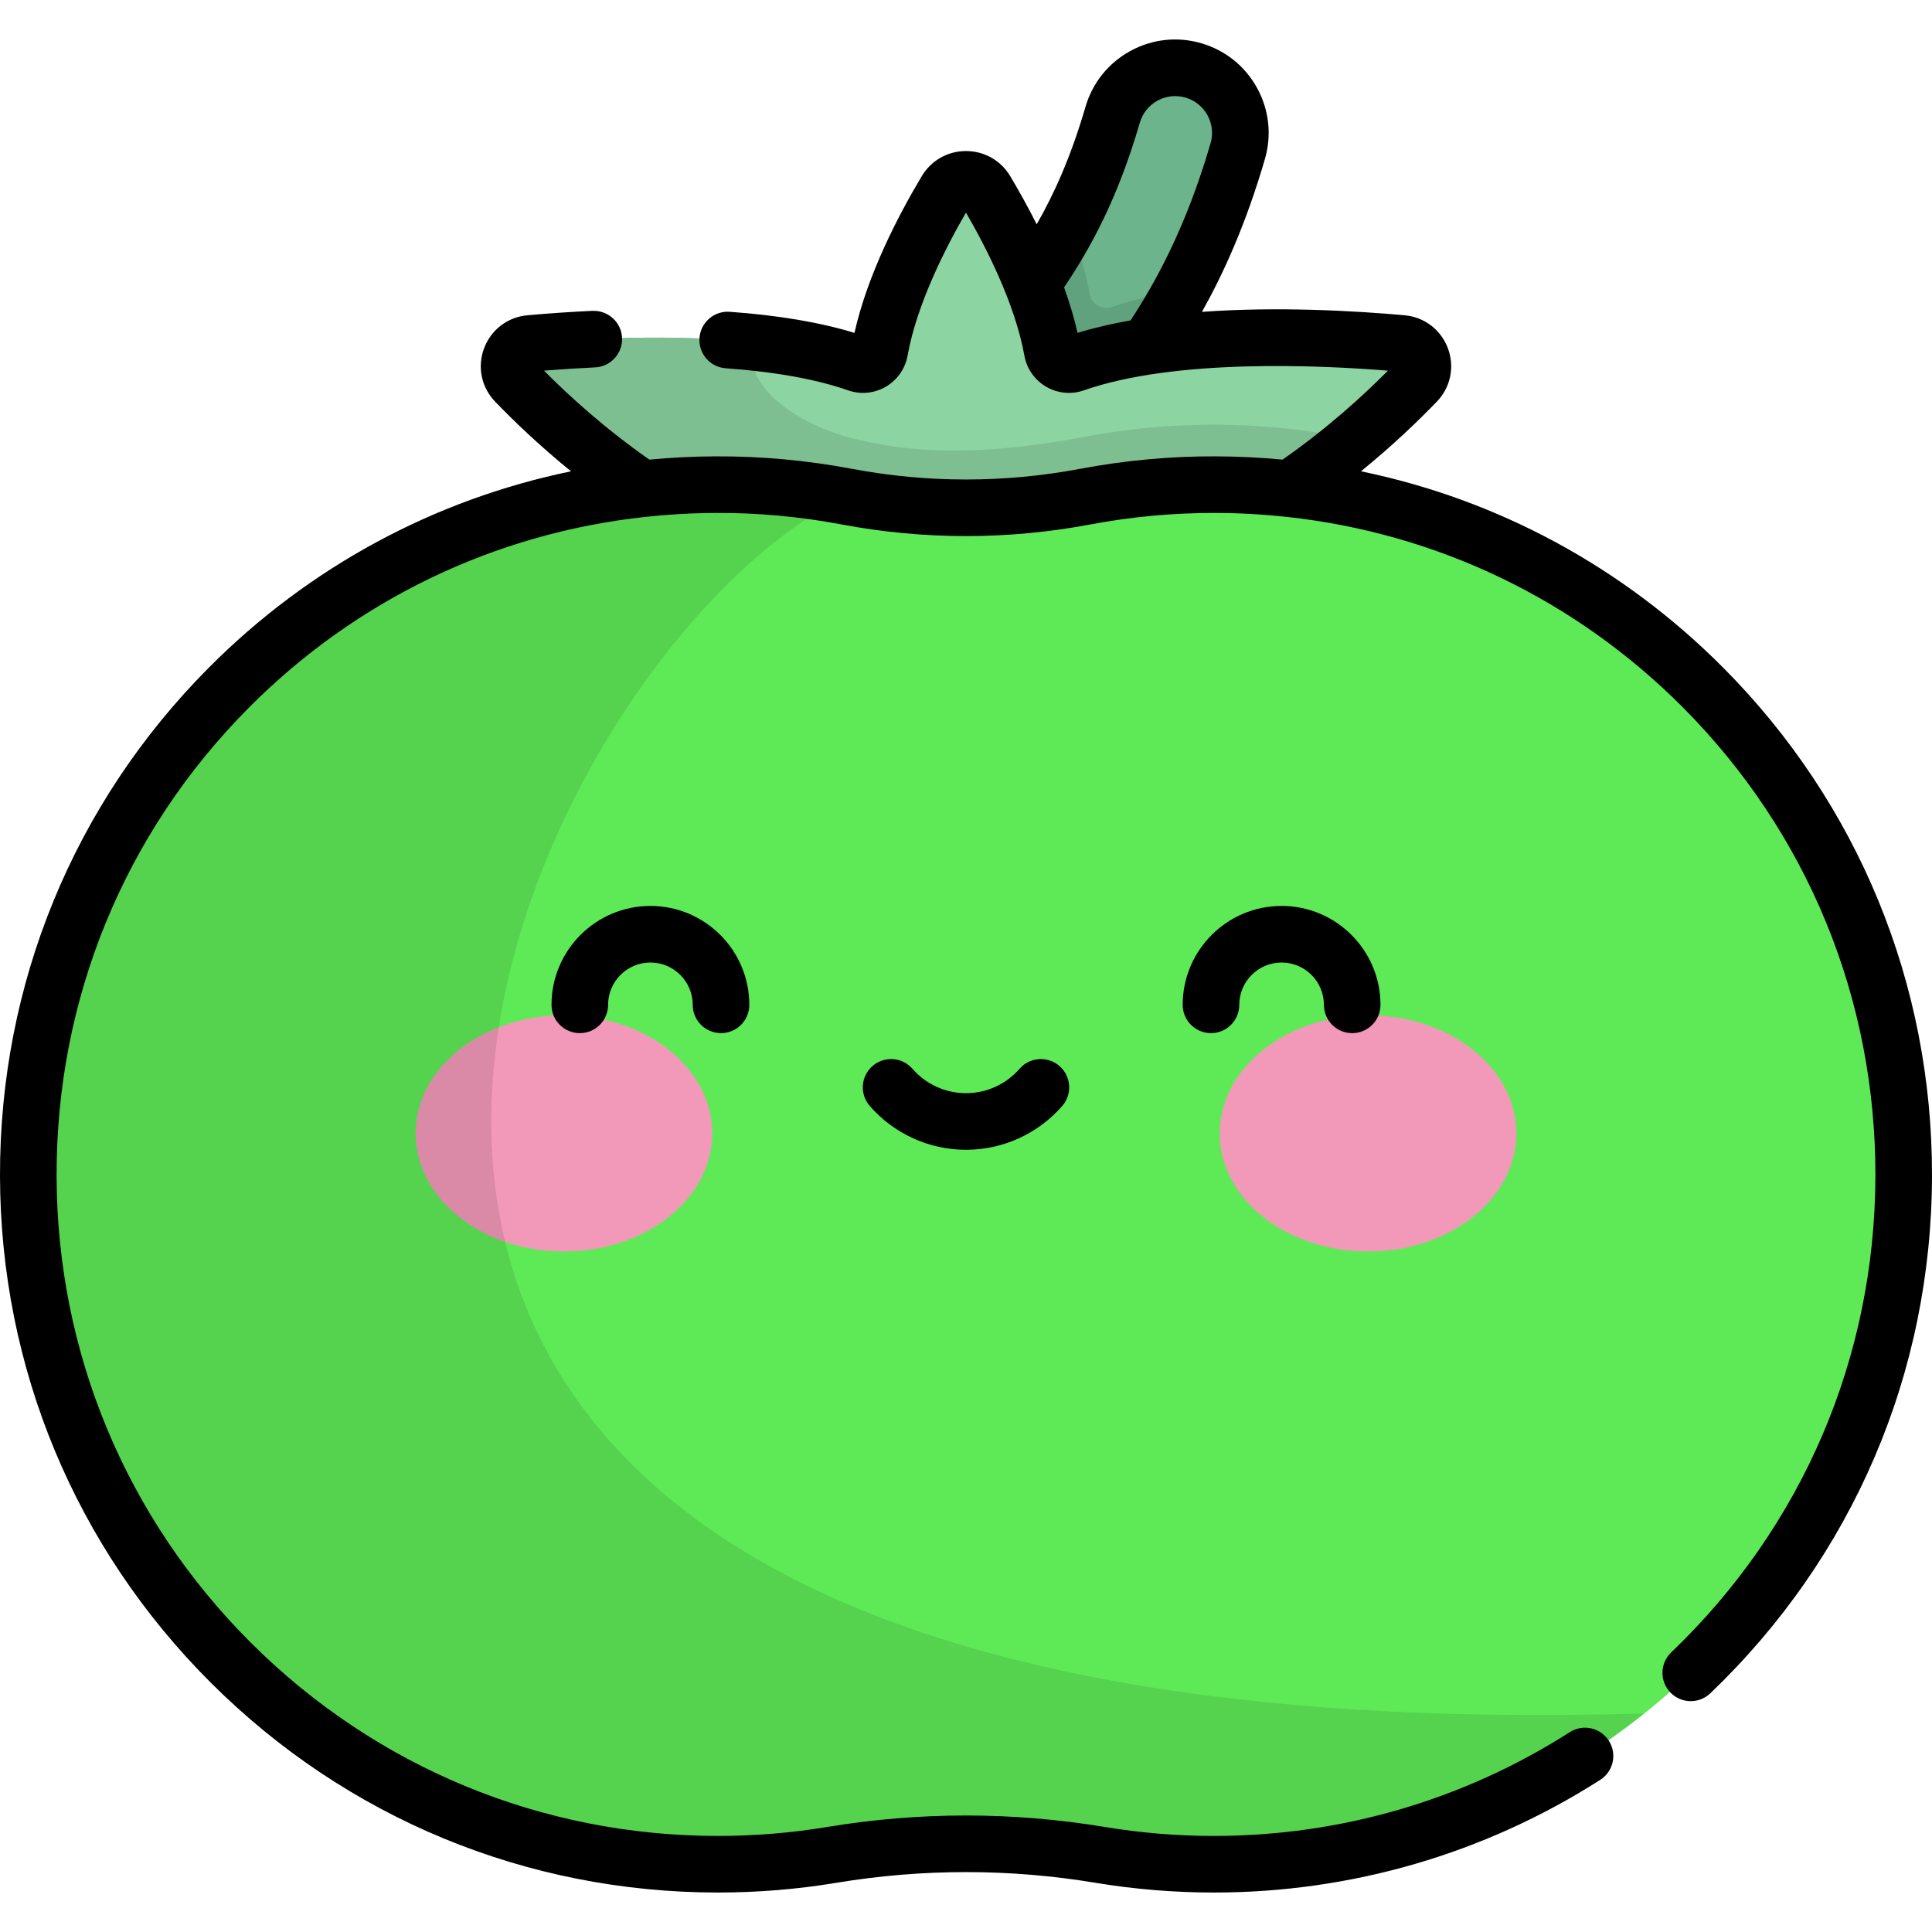 <?xml version="1.0" encoding="iso-8859-1"?>
<!-- Generator: Adobe Illustrator 19.0.0, SVG Export Plug-In . SVG Version: 6.00 Build 0)  -->
<svg version="1.1" id="Capa_1" xmlns="http://www.w3.org/2000/svg" xmlns:xlink="http://www.w3.org/1999/xlink" x="0px" y="0px"
	 viewBox="0 0 512.002 512.002" style="enable-background:new 0 0 512.002 512.002;" xml:space="preserve">
<path style="fill:#6BB48C;" d="M274.51,120.435c-3.513,0-7.056-1.067-10.116-3.287c-7.719-5.595-9.44-16.388-3.845-24.106
	c1.745-2.408,3.479-4.749,5.199-7.07c11.433-15.433,21.306-28.761,29.122-55.569c2.669-9.153,12.254-14.412,21.402-11.74
	c9.151,2.667,14.408,12.25,11.74,21.402c-9.543,32.736-22.243,49.879-34.524,66.457c-1.651,2.226-3.314,4.473-4.988,6.782
	C285.122,117.962,279.853,120.435,274.51,120.435z"/>
<path style="opacity:0.1;enable-background:new    ;" d="M294.702,81.343c-2.606,0.911-5.416-0.726-5.904-3.443
	c-1.104-6.137-3.126-12.421-5.521-18.389c-5.305,9.952-11.175,17.886-17.529,26.462c-1.719,2.321-3.454,4.662-5.199,7.07
	c-5.595,7.717-3.874,18.511,3.845,24.106c3.061,2.219,6.603,3.287,10.116,3.287c5.343,0,10.612-2.474,13.989-7.132
	c1.674-2.309,3.338-4.555,4.988-6.782c6.616-8.931,13.352-18.03,19.652-29.637C306.574,77.934,300.314,79.38,294.702,81.343z"/>
<path style="fill:#6BB48C;" d="M140.452,91.018c-5.061,0.454-7.355,6.558-3.829,10.216c9.467,9.822,26.664,25.729,48.292,37.227
	c33.482,17.8,71.085,5.063,71.085,5.063s37.602,12.737,71.085-5.063c21.628-11.498,38.825-27.404,48.292-37.227
	c3.526-3.659,1.232-9.763-3.829-10.216c-19.922-1.785-60.455-3.861-86.781,5.347c-2.606,0.912-5.415-0.726-5.904-3.443
	c-2.846-15.824-11.765-32.658-17.585-42.398c-2.388-3.996-8.169-3.996-10.557,0c-5.82,9.74-14.739,26.574-17.585,42.398
	c-0.489,2.717-3.298,4.355-5.904,3.443C200.907,87.157,160.373,89.233,140.452,91.018z"/>
<path style="fill:#8CD4A2;" d="M140.452,91.018c-5.061,0.454-7.355,6.558-3.829,10.216c9.467,9.822,26.664,25.729,48.292,37.227
	c33.482,17.8,71.085,5.063,71.085,5.063s37.602,12.737,71.085-5.063c21.628-11.498,38.825-27.404,48.292-37.227
	c3.526-3.659,1.232-9.763-3.829-10.216c-19.922-1.785-60.455-3.861-86.781,5.347c-2.606,0.912-5.415-0.726-5.904-3.443
	c-2.846-15.824-11.765-32.658-17.585-42.398c-2.388-3.996-8.169-3.996-10.557,0c-5.82,9.74-14.739,26.574-17.585,42.398
	c-0.489,2.717-3.298,4.355-5.904,3.443C200.907,87.157,160.373,89.233,140.452,91.018z"/>
<path style="opacity:0.1;enable-background:new    ;" d="M359.152,116.431L359.152,116.431c-11.895-2.503-24.207-3.841-36.813-3.884
	c-11.841-0.041-23.42,1.047-34.638,3.16c-20.976,3.951-42.855,5.785-63.4,0.001c-13.752-3.871-28.177-13.902-24.337-24.965
	c-22.012-2.334-45.709-0.961-59.513,0.276c-5.061,0.453-7.355,6.557-3.829,10.216c9.467,9.822,26.664,25.729,48.292,37.227
	c33.482,17.8,71.085,5.063,71.085,5.063s37.603,12.737,71.085-5.063C339.423,131.902,350.311,123.911,359.152,116.431z"/>
<path style="fill:#5eea57;" d="M322.339,128.437c-11.841-0.041-23.42,1.047-34.638,3.16c-20.961,3.948-42.438,3.949-63.398,0.001
	c-11.221-2.114-22.803-3.202-34.648-3.161C88.623,128.788,7.299,210.579,7.501,311.611c0.201,100.788,81.967,182.43,182.802,182.43
	c10.262,0,20.326-0.848,30.126-2.475c23.541-3.91,47.601-3.91,71.142,0c9.8,1.628,19.864,2.475,30.126,2.475
	c100.839,0,182.607-81.648,182.802-182.441C504.696,210.57,423.368,128.784,322.339,128.437z"/>
<g>
	<ellipse style="fill:#F298B8;" cx="149.45" cy="300.361" rx="39.31" ry="31.31"/>
	<ellipse style="fill:#F298B8;" cx="362.55" cy="300.361" rx="39.31" ry="31.31"/>
</g>
<path style="opacity:0.1;enable-background:new    ;" d="M224.302,131.597c-11.221-2.114-22.803-3.202-34.648-3.16
	C88.667,128.789,6.481,212.157,7.51,313.139c1.02,100.084,82.468,180.902,182.793,180.902c10.262,0,20.326-0.848,30.126-2.475
	c23.541-3.91,47.601-3.91,71.142,0c9.8,1.628,19.864,2.475,30.126,2.475c43.149,0,82.798-14.96,114.066-39.962
	C-5.354,467.196,134.925,173.476,224.302,131.597z"/>
<path d="M313.423,266.292c0,4.143,3.357,7.5,7.5,7.5s7.5-3.357,7.5-7.5c0-6.183,5.03-11.212,11.213-11.212
	s11.212,5.029,11.212,11.212c0,4.143,3.357,7.5,7.5,7.5s7.5-3.357,7.5-7.5c0-14.453-11.759-26.212-26.212-26.212
	C325.182,240.08,313.423,251.839,313.423,266.292z M456.697,176.973c-26.603-26.75-59.817-44.605-96.021-52.073
	c8.402-6.828,15.245-13.422,20.101-18.462c3.65-3.786,4.775-9.199,2.938-14.126c-1.842-4.936-6.246-8.294-11.496-8.765
	c-13.319-1.194-33.65-2.346-53.684-0.906c5.648-10.072,11.606-23.082,16.677-40.478c1.852-6.35,1.118-13.04-2.063-18.839
	c-3.182-5.8-8.43-10.012-14.775-11.861c-6.349-1.854-13.039-1.123-18.84,2.06c-5.799,3.182-10.013,8.431-11.864,14.78
	c-3.898,13.371-8.36,23.155-12.932,31.135c-2.367-4.707-4.796-9.039-7.021-12.762c-2.488-4.164-6.868-6.65-11.717-6.65
	c-4.849,0-9.229,2.486-11.716,6.649c-6.354,10.631-14.383,26.161-17.845,41.539c-9.118-2.794-20.216-4.67-33.055-5.585
	c-4.133-0.302-7.72,2.815-8.015,6.948c-0.294,4.132,2.816,7.72,6.948,8.015c13.09,0.933,24.003,2.901,32.438,5.852
	c3.316,1.159,6.966,0.809,10.004-0.965c3.037-1.772,5.136-4.773,5.757-8.23c2.498-13.889,10.323-29.032,15.482-37.91
	c5.159,8.88,12.985,24.026,15.482,37.911c0.622,3.459,2.722,6.459,5.759,8.23c3.039,1.772,6.685,2.124,10.003,0.963
	c24.127-8.439,62.371-6.692,80.581-5.216c-6.586,6.632-16.18,15.391-27.925,23.57c-5.795-0.544-11.643-0.841-17.536-0.861
	c-12.136-0.062-24.243,1.064-36.053,3.29c-20.112,3.79-40.509,3.787-60.621,0c-11.813-2.226-23.955-3.349-36.063-3.29
	c-5.891,0.021-11.736,0.317-17.528,0.861c-11.744-8.178-21.338-16.939-27.927-23.571c4.501-0.368,9.043-0.659,13.542-0.869
	c4.138-0.193,7.335-3.704,7.143-7.842c-0.192-4.139-3.704-7.301-7.842-7.143c-5.73,0.268-11.529,0.663-17.234,1.175
	c-5.249,0.471-9.653,3.829-11.495,8.764c-1.838,4.927-0.714,10.34,2.936,14.127c4.858,5.04,11.702,11.634,20.103,18.462
	c-36.207,7.468-69.424,25.326-96.028,52.08C19.537,212.942-0.101,260.759,0,311.626c0.102,50.751,19.941,98.448,55.865,134.305
	c35.929,35.861,83.673,55.611,134.438,55.611c10.512,0,21.062-0.867,31.355-2.577c22.788-3.784,45.898-3.786,68.685,0
	c10.294,1.71,20.844,2.577,31.355,2.577c36.428,0,71.832-10.326,102.386-29.863c3.49-2.231,4.51-6.869,2.278-10.358
	c-2.23-3.49-6.87-4.512-10.358-2.278c-28.137,17.99-60.747,27.5-94.306,27.5c-9.691,0-19.413-0.799-28.897-2.374
	c-24.417-4.057-49.18-4.057-73.601,0c-9.483,1.575-19.205,2.374-28.896,2.374c-46.763,0-90.744-18.193-123.841-51.228
	C33.369,402.283,15.094,358.346,15,311.596c-0.094-46.864,17.995-90.915,50.933-124.039c28.514-28.675,65.279-46.253,105.041-50.568
	c0.028-0.003,0.056-0.006,0.084-0.01c6.144-0.664,12.356-1.021,18.624-1.043c11.135-0.066,22.352,0.981,33.233,3.03
	c21.955,4.137,44.22,4.137,66.175,0c10.681-2.012,21.648-3.031,32.611-3.031c0.203,0,0.408,0,0.612,0.001
	c6.27,0.021,12.485,0.379,18.631,1.043c0.027,0.003,0.055,0.006,0.082,0.009c39.758,4.314,76.521,21.891,105.035,50.562
	c32.94,33.121,51.03,77.171,50.94,124.034c-0.094,48.154-19.314,93.017-54.118,126.323c-2.992,2.864-3.097,7.611-0.233,10.605
	c2.864,2.992,7.611,3.097,10.604,0.233c37.782-36.156,58.646-84.857,58.747-137.132C512.099,260.75,492.458,212.933,456.697,176.973
	z M285.56,88.215c-0.909-4.039-2.139-8.087-3.565-12.056c7.007-10.454,14.141-23.304,20.075-43.656
	c0.73-2.504,2.392-4.574,4.679-5.829c2.287-1.255,4.922-1.541,7.424-0.81c2.503,0.729,4.571,2.39,5.825,4.676
	s1.543,4.924,0.813,7.427c-6.496,22.284-14.53,36.723-21.197,46.944C294.715,85.774,289.987,86.859,285.56,88.215z M146.153,266.292
	c0,4.143,3.357,7.5,7.5,7.5s7.5-3.357,7.5-7.5c0-6.183,5.029-11.212,11.212-11.212s11.213,5.029,11.213,11.212
	c0,4.143,3.357,7.5,7.5,7.5s7.5-3.357,7.5-7.5c0-14.453-11.759-26.212-26.213-26.212
	C157.911,240.08,146.153,251.839,146.153,266.292z M270.197,283.236c-3.584,4.111-8.759,6.47-14.196,6.47
	c-5.437,0-10.612-2.358-14.196-6.47c-2.721-3.124-7.459-3.448-10.581-0.725c-3.123,2.722-3.447,7.459-0.726,10.581
	c6.433,7.381,15.729,11.614,25.503,11.614c9.774,0,19.07-4.233,25.503-11.614c2.722-3.122,2.397-7.859-0.726-10.581
	C277.655,279.788,272.917,280.113,270.197,283.236z"/>
<g>
</g>
<g>
</g>
<g>
</g>
<g>
</g>
<g>
</g>
<g>
</g>
<g>
</g>
<g>
</g>
<g>
</g>
<g>
</g>
<g>
</g>
<g>
</g>
<g>
</g>
<g>
</g>
<g>
</g>
</svg>
